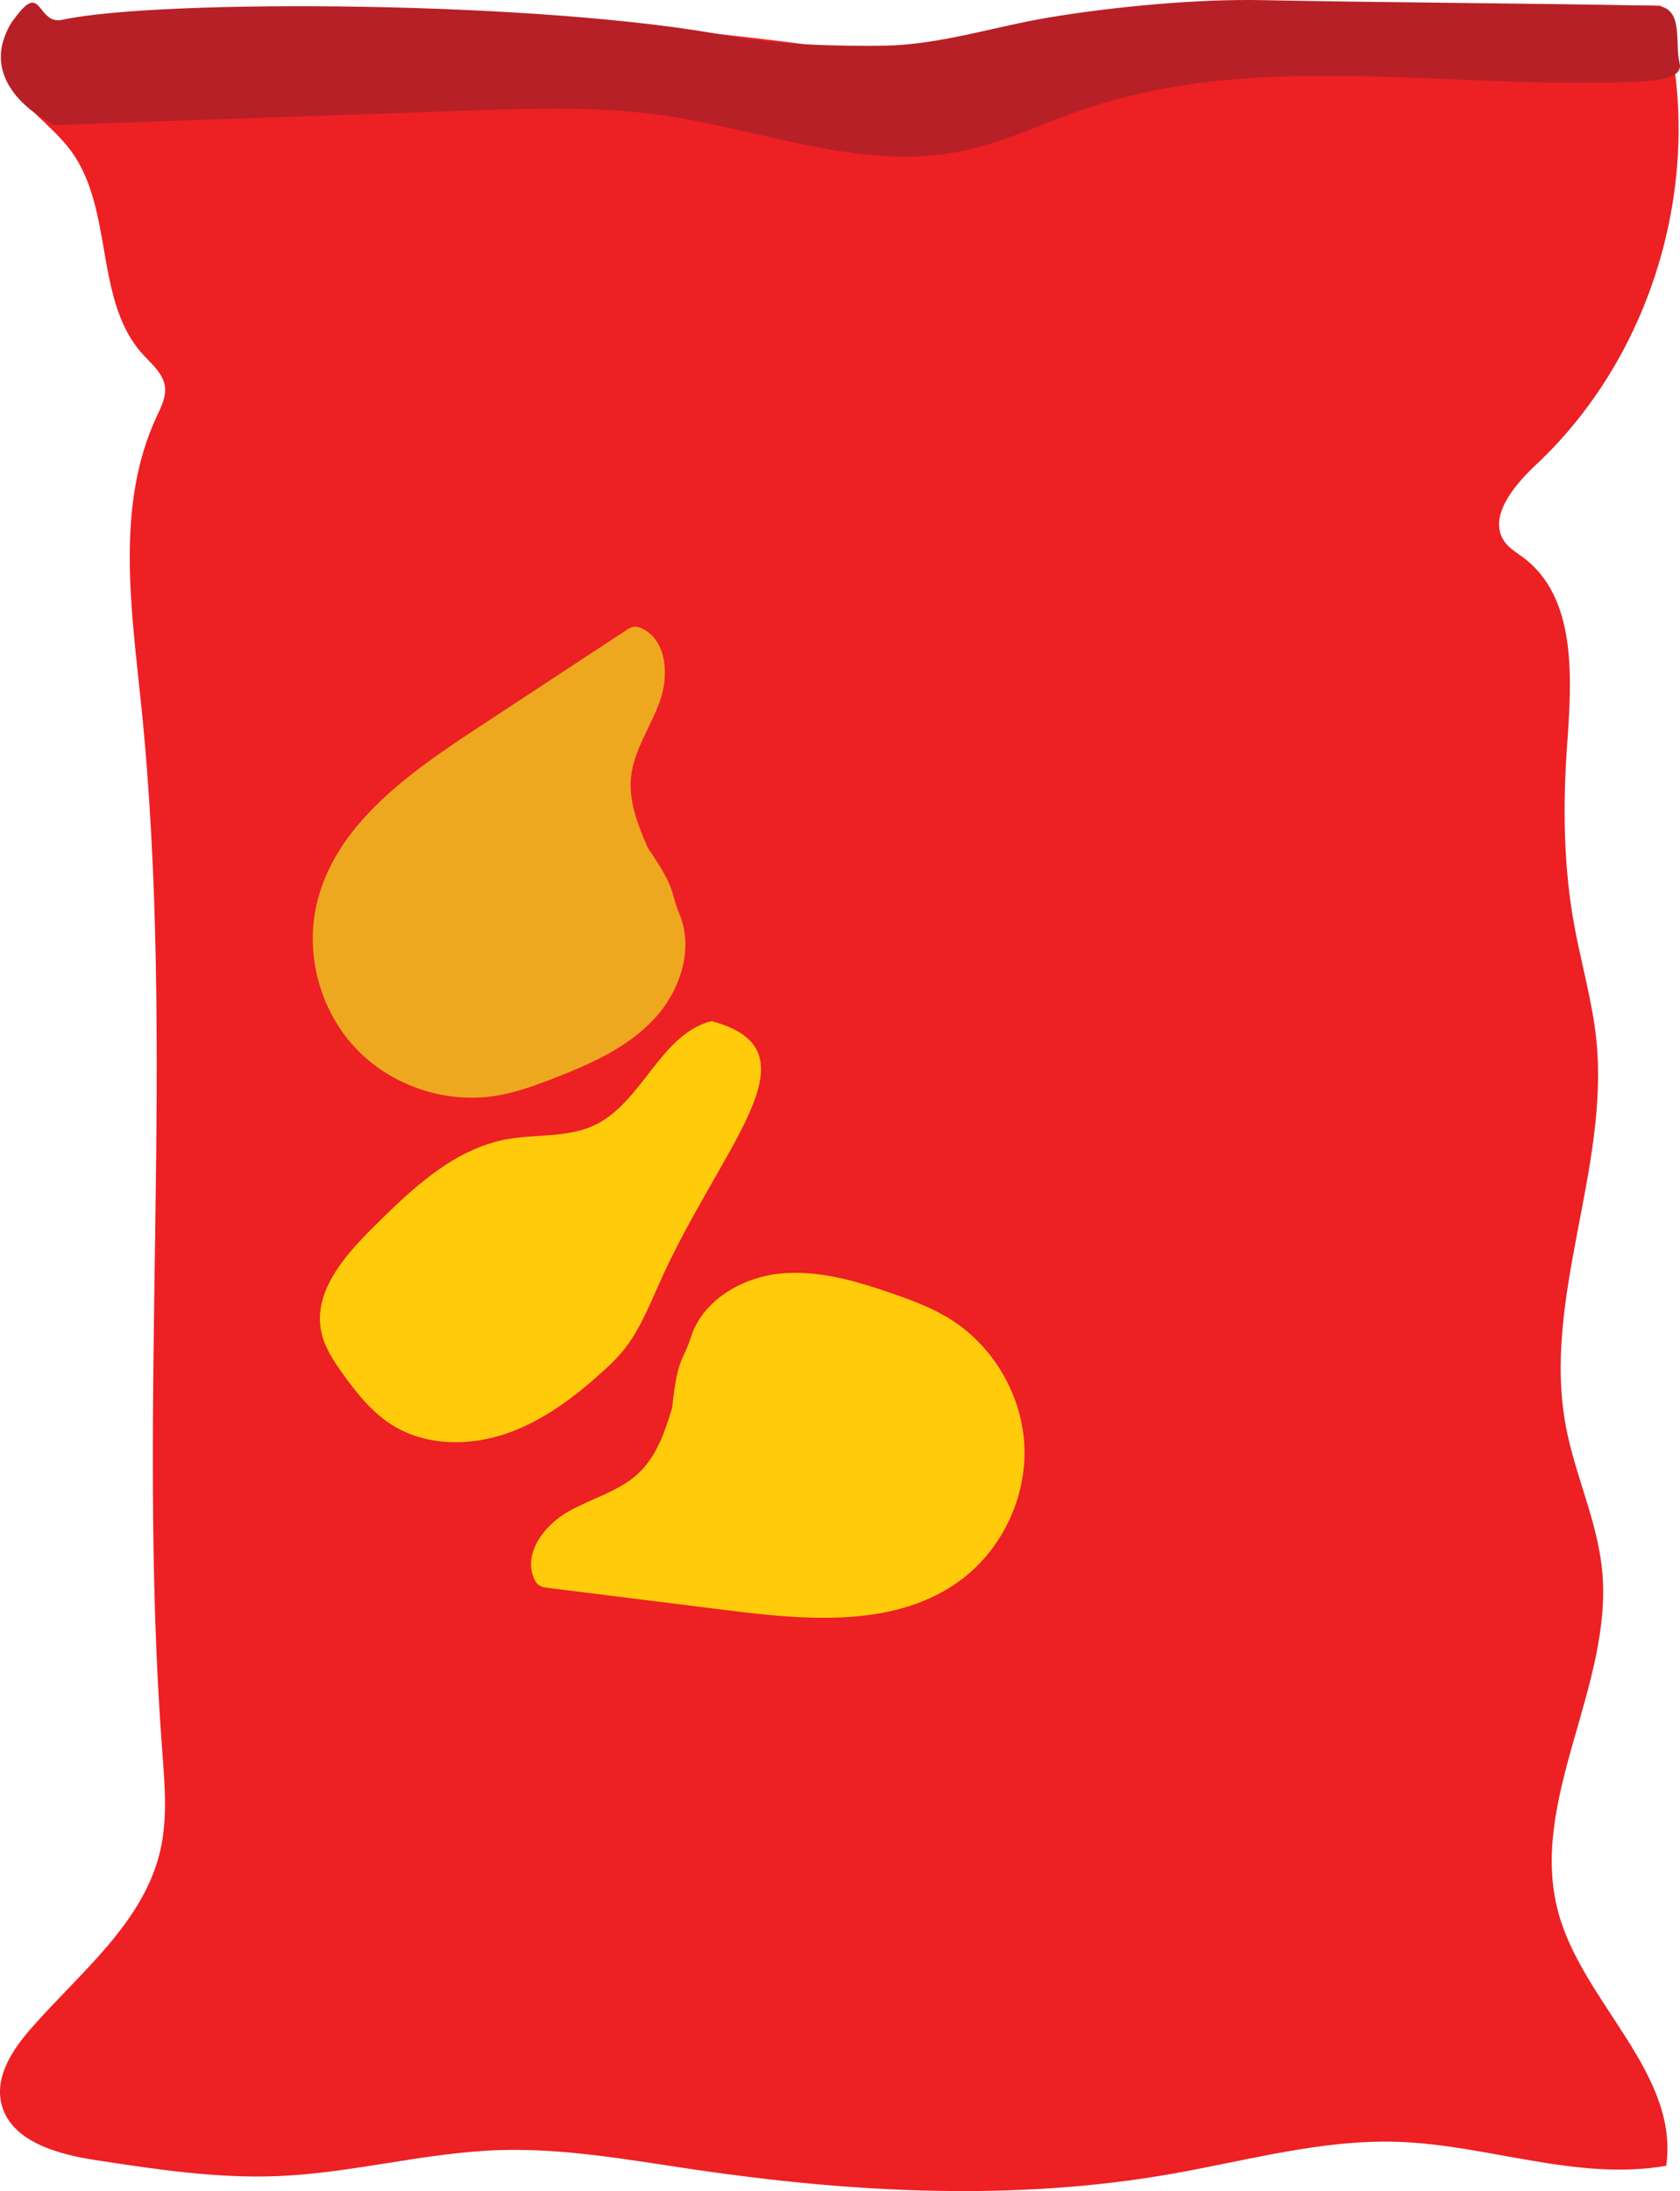 <?xml version="1.0" encoding="utf-8"?>
<!-- Generator: Adobe Illustrator 16.0.2, SVG Export Plug-In . SVG Version: 6.00 Build 0)  -->
<!DOCTYPE svg PUBLIC "-//W3C//DTD SVG 1.1//EN" "http://www.w3.org/Graphics/SVG/1.1/DTD/svg11.dtd">
<svg version="1.1" id="Layer_1" xmlns="http://www.w3.org/2000/svg" xmlns:xlink="http://www.w3.org/1999/xlink" x="0px" y="0px"
	 width="61.352px" height="80.006px" viewBox="0 0 61.352 80.006" enable-background="new 0 0 61.352 80.006" xml:space="preserve">
<g>
	<path fill="#ED2024" d="M1.977,0.779c9.033-0.62,18.127-0.352,27.108,0.799c1.737,0.223,3.489,0.48,5.233,0.313
		c1.646-0.157,3.229-0.685,4.843-1.039c3.304-0.723,6.72-0.711,10.102-0.695c3.8,0.018,7.601,0.035,11.4,0.053
		c1.722,5.852-0.122,12.604-4.579,16.769c-0.824,0.77-1.801,1.967-1.101,2.851c0.169,0.213,0.411,0.353,0.63,0.515
		c1.992,1.477,1.789,4.445,1.613,6.92c-0.154,2.176-0.127,4.375,0.264,6.521c0.255,1.398,0.661,2.77,0.807,4.183
		c0.484,4.723-1.991,9.46-1.111,14.125c0.334,1.77,1.144,3.439,1.321,5.231c0.42,4.234-2.719,8.424-1.593,12.528
		c0.901,3.284,4.415,5.856,3.935,9.228c-3.239,0.571-6.499-0.76-9.786-0.873c-2.801-0.096-5.546,0.692-8.307,1.175
		c-5.748,1.004-11.656,0.682-17.428-0.168c-2.354-0.346-4.713-0.781-7.09-0.705c-2.705,0.087-5.354,0.833-8.058,0.948
		c-2.244,0.096-4.481-0.245-6.701-0.585c-1.42-0.217-3.142-0.704-3.439-2.109c-0.207-0.981,0.426-1.931,1.085-2.686
		c1.786-2.045,4.119-3.861,4.729-6.507c0.273-1.188,0.161-2.426,0.07-3.642C4.966,51.19,6.468,38.339,5.145,25.633
		c-0.363-3.507-0.912-7.224,0.575-10.421c0.163-0.349,0.354-0.717,0.302-1.099c-0.064-0.481-0.484-0.819-0.811-1.179
		c-1.776-1.962-1.046-5.258-2.602-7.401C1.936,4.604,0.882,3.974,0.335,2.965C-0.212,1.956,0.214,0.292,1.361,0.31"/>
	<path fill="#FFCB0B" d="M24.544,51.421c-0.262,0.85-0.559,1.732-1.198,2.348c-0.714,0.688-1.734,0.935-2.595,1.426
		c-0.861,0.49-1.63,1.489-1.264,2.41c0.045,0.115,0.111,0.227,0.216,0.292c0.091,0.055,0.198,0.07,0.304,0.083l6.556,0.819
		c2.92,0.365,6.169,0.649,8.529-1.109c1.501-1.119,2.397-3.004,2.318-4.875c-0.08-1.87-1.134-3.672-2.725-4.659
		c-0.652-0.405-1.378-0.675-2.103-0.926c-1.328-0.46-2.721-0.872-4.117-0.723c-1.398,0.148-2.81,0.986-3.235,2.325
		C24.951,49.712,24.744,49.508,24.544,51.421"/>
	<path fill="#FFCB0B" d="M23.98,47.08c2.268-5.23,6.102-8.702,2.001-9.796c-1.875,0.484-2.52,2.976-4.272,3.803
		c-0.982,0.464-2.135,0.316-3.204,0.513c-1.955,0.361-3.489,1.832-4.897,3.235c-1.04,1.035-2.166,2.333-1.88,3.772
		c0.115,0.578,0.45,1.084,0.794,1.562c0.509,0.71,1.068,1.41,1.809,1.872c1.223,0.763,2.807,0.772,4.168,0.303
		c1.36-0.469,2.532-1.366,3.594-2.339C22.9,49.263,23.245,48.774,23.98,47.08"/>
	<path fill="#EEA820" d="M23.655,30.956c-0.353-0.816-0.699-1.68-0.612-2.564c0.096-0.987,0.712-1.836,1.049-2.768
		c0.338-0.933,0.274-2.19-0.602-2.654c-0.109-0.058-0.232-0.101-0.354-0.082c-0.104,0.016-0.196,0.076-0.284,0.134
		c-1.841,1.21-3.681,2.42-5.521,3.63c-2.459,1.617-5.116,3.509-5.771,6.378c-0.416,1.825,0.125,3.842,1.398,5.213
		c1.275,1.372,3.246,2.059,5.098,1.778c0.758-0.115,1.484-0.38,2.199-0.66c1.31-0.511,2.637-1.101,3.604-2.121
		s1.497-2.573,0.952-3.868C24.453,32.521,24.743,32.542,23.655,30.956"/>
	<path fill="#B72027" d="M1.961,4.566C7.01,4.391,12.06,4.213,17.108,4.038c2.355-0.083,4.724-0.164,7.056,0.168
		c3.637,0.517,7.258,2.033,10.861,1.33c1.586-0.309,3.055-1.033,4.583-1.554C46.024,1.797,53.039,3.291,59.81,2.98
		c0.585-0.027,1.674-0.099,1.529-0.667c-0.196-0.772,0.188-2.081-0.913-2.103c-4.584-0.094-9.751-0.112-14.334-0.205
		c-2.38-0.048-5.458,0.243-7.807,0.637c-1.994,0.336-3.949,0.989-5.972,1.026c-1.558,0.028-4.043-0.036-5.573-0.332
		C19.924,0.019,5.804-0.045,2.271,0.723C1.407,0.91,1.521-0.51,0.735,0.415c-1.434,1.69-0.461,3.174,0.99,4.005"/>
</g>
</svg>
